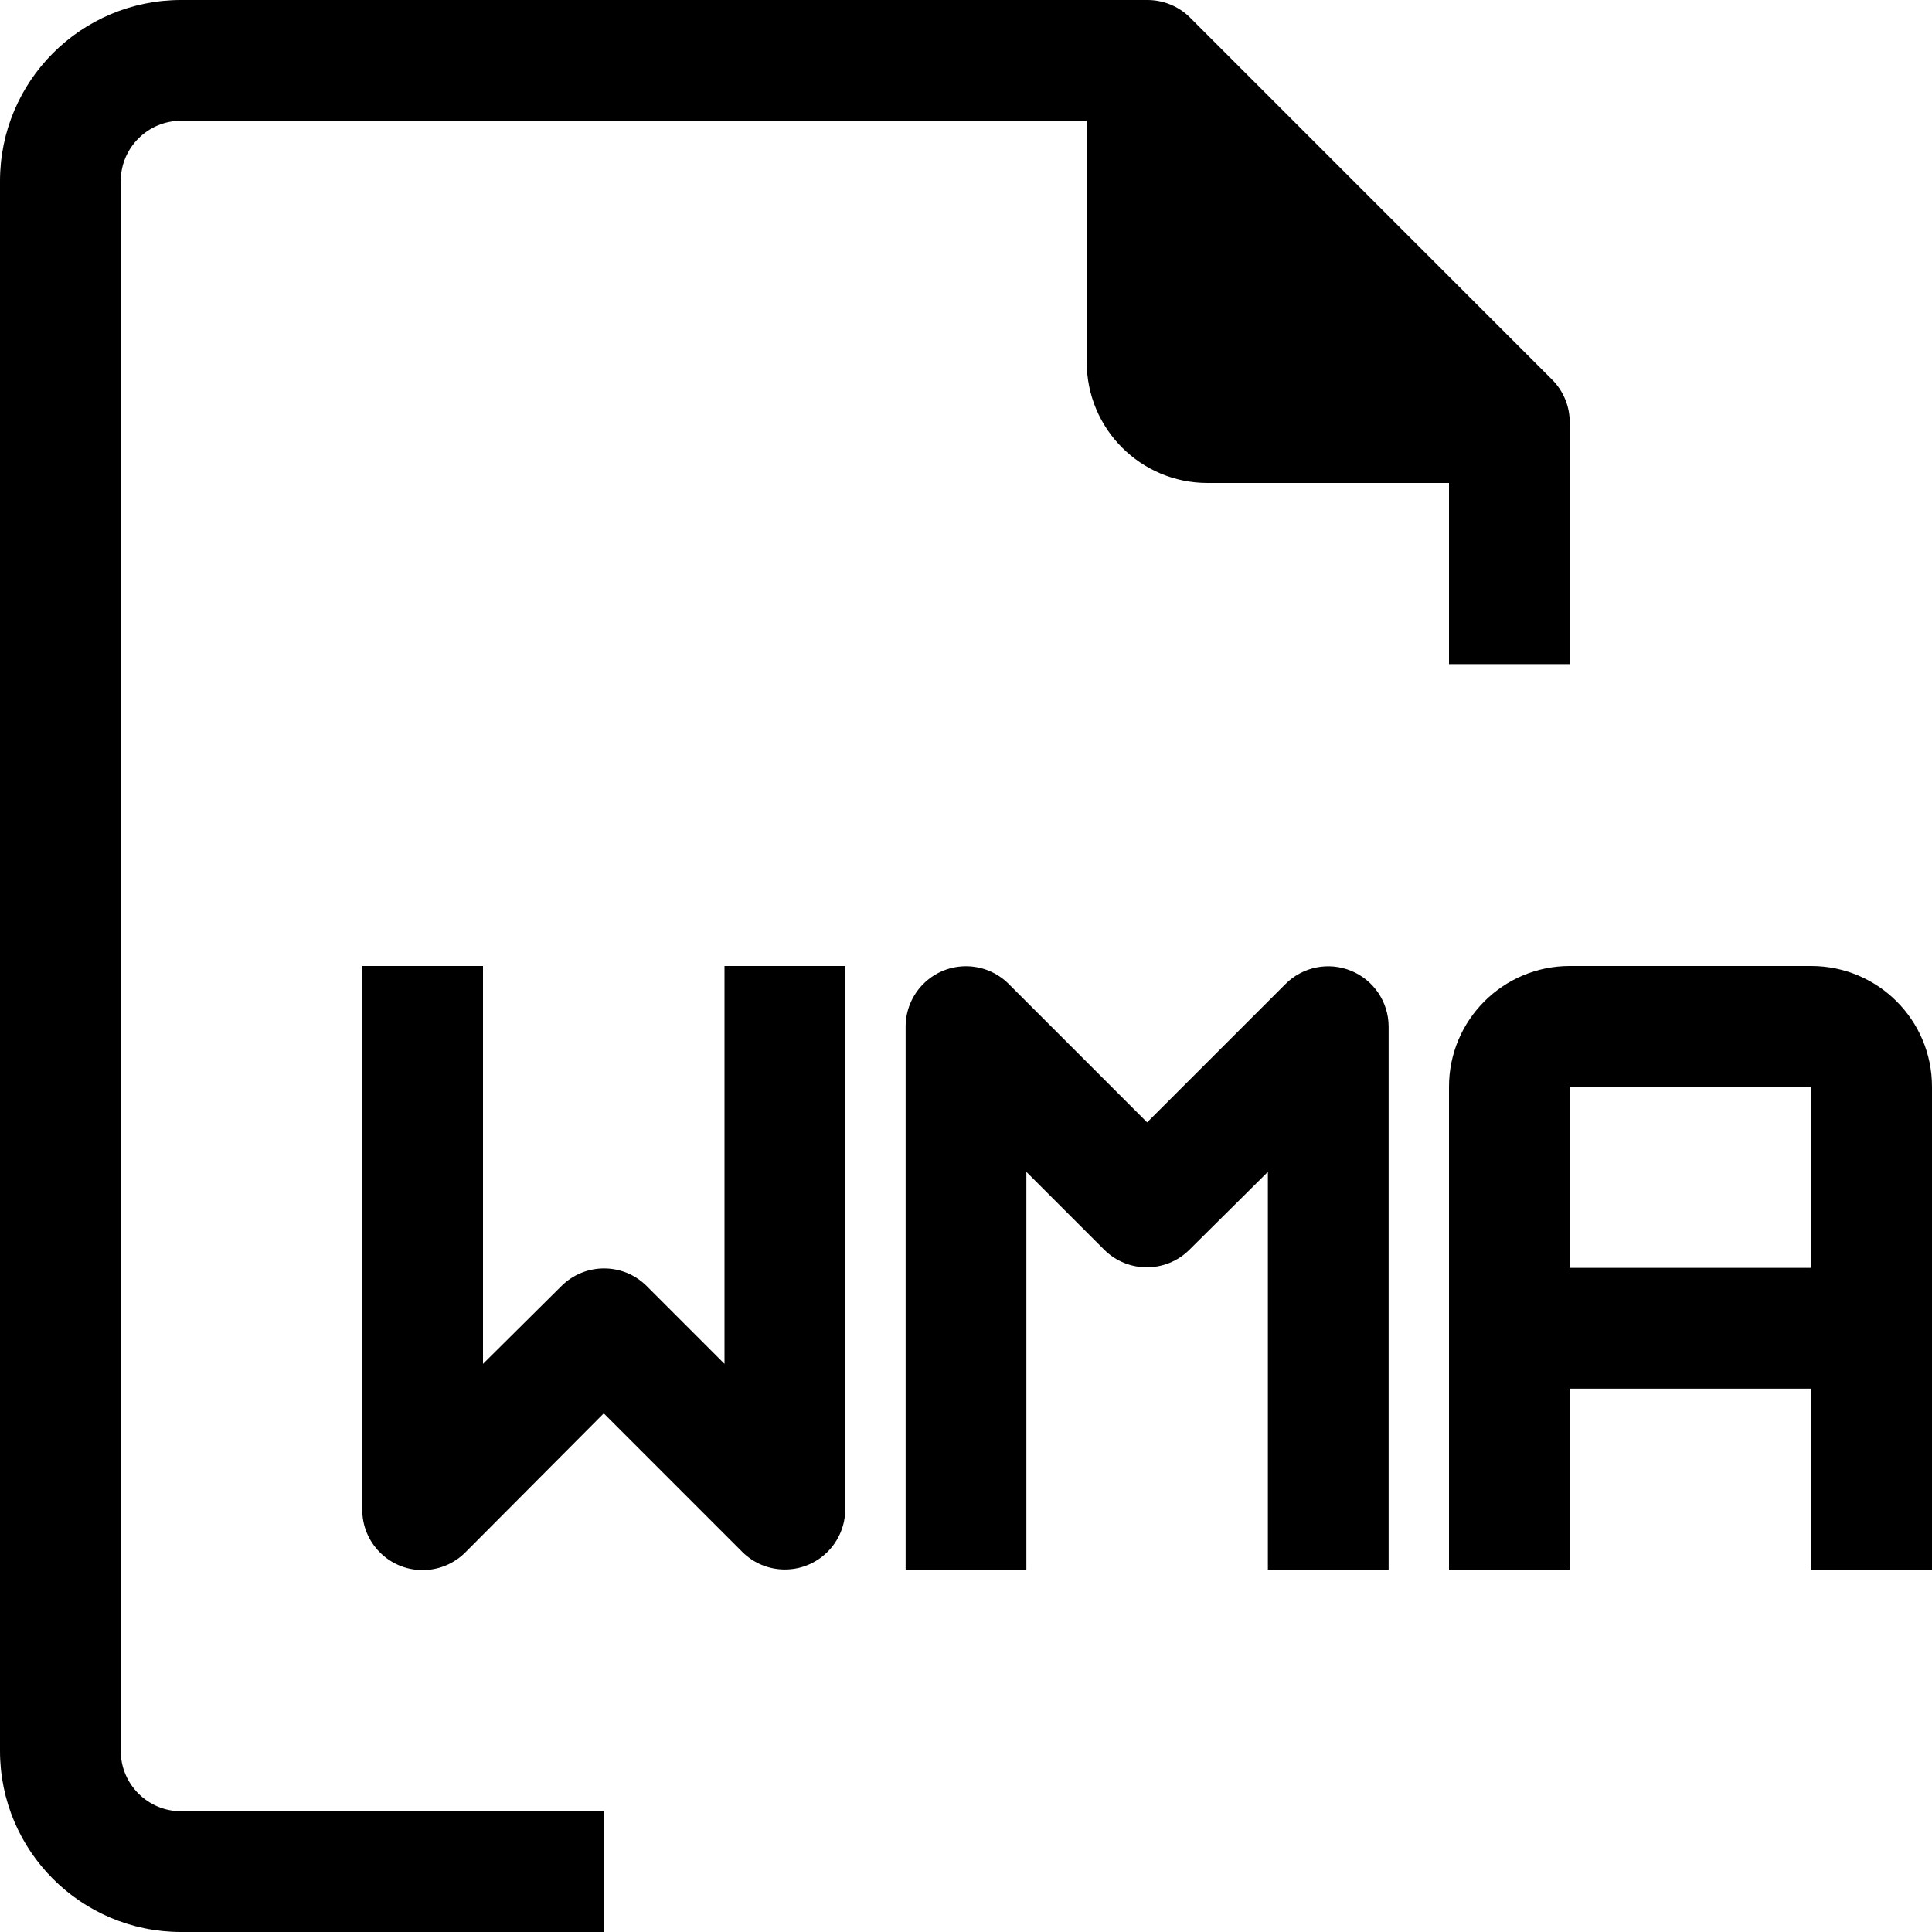 <?xml version="1.0" encoding="iso-8859-1"?>
<!-- Generator: Adobe Illustrator 19.0.0, SVG Export Plug-In . SVG Version: 6.00 Build 0)  -->
<svg xmlns="http://www.w3.org/2000/svg" xmlns:xlink="http://www.w3.org/1999/xlink" version="1.1" id="Capa_1" x="0px" y="0px" viewBox="0 0 512 512" style="enable-background:new 0 0 512 512;" xml:space="preserve">
<g>
	<g>
		<g>
			<path d="M32,464V48c0-8.837,7.163-16,16-16h240v64c0,17.673,14.327,32,32,32h64v48h32v-64c0.025-4.253-1.645-8.341-4.64-11.36     l-96-96C312.341,1.645,308.253-0.024,304,0H48C21.49,0,0,21.491,0,48v416c0,26.51,21.49,48,48,48h112v-32H48     C39.164,480,32,472.837,32,464z"/>
			<path d="M358.08,257.28c-5.99-2.465-12.875-1.075-17.44,3.52L304,297.44l-36.64-36.64c-6.223-6.274-16.353-6.316-22.627-0.093     c-3.013,2.988-4.715,7.05-4.733,11.293v144h32V310.56l20.64,20.64c6.241,6.204,16.319,6.204,22.56,0l20.8-20.64V416h32V272     C367.968,265.541,364.055,259.735,358.08,257.28z"/>
			<path d="M192,361.44l-20.64-20.64c-6.241-6.204-16.319-6.204-22.56,0L128,361.44V256H96v144     c-0.051,8.836,7.07,16.041,15.907,16.093c4.299,0.025,8.426-1.681,11.453-4.733l36.64-36.8l36.64,36.64     c6.223,6.274,16.353,6.316,22.627,0.093c3.013-2.988,4.715-7.05,4.733-11.293V256h-32V361.44z"/>
			<path d="M480,256h-64c-17.673,0-32,14.327-32,32v128h32v-48h64v48h32V288C512,270.327,497.673,256,480,256z M480,336h-64v-48h64     V336z"/>
		</g>
	</g>
</g>
<g>
</g>
<g>
</g>
<g>
</g>
<g>
</g>
<g>
</g>
<g>
</g>
<g>
</g>
<g>
</g>
<g>
</g>
<g>
</g>
<g>
</g>
<g>
</g>
<g>
</g>
<g>
</g>
<g>
</g>
</svg>
